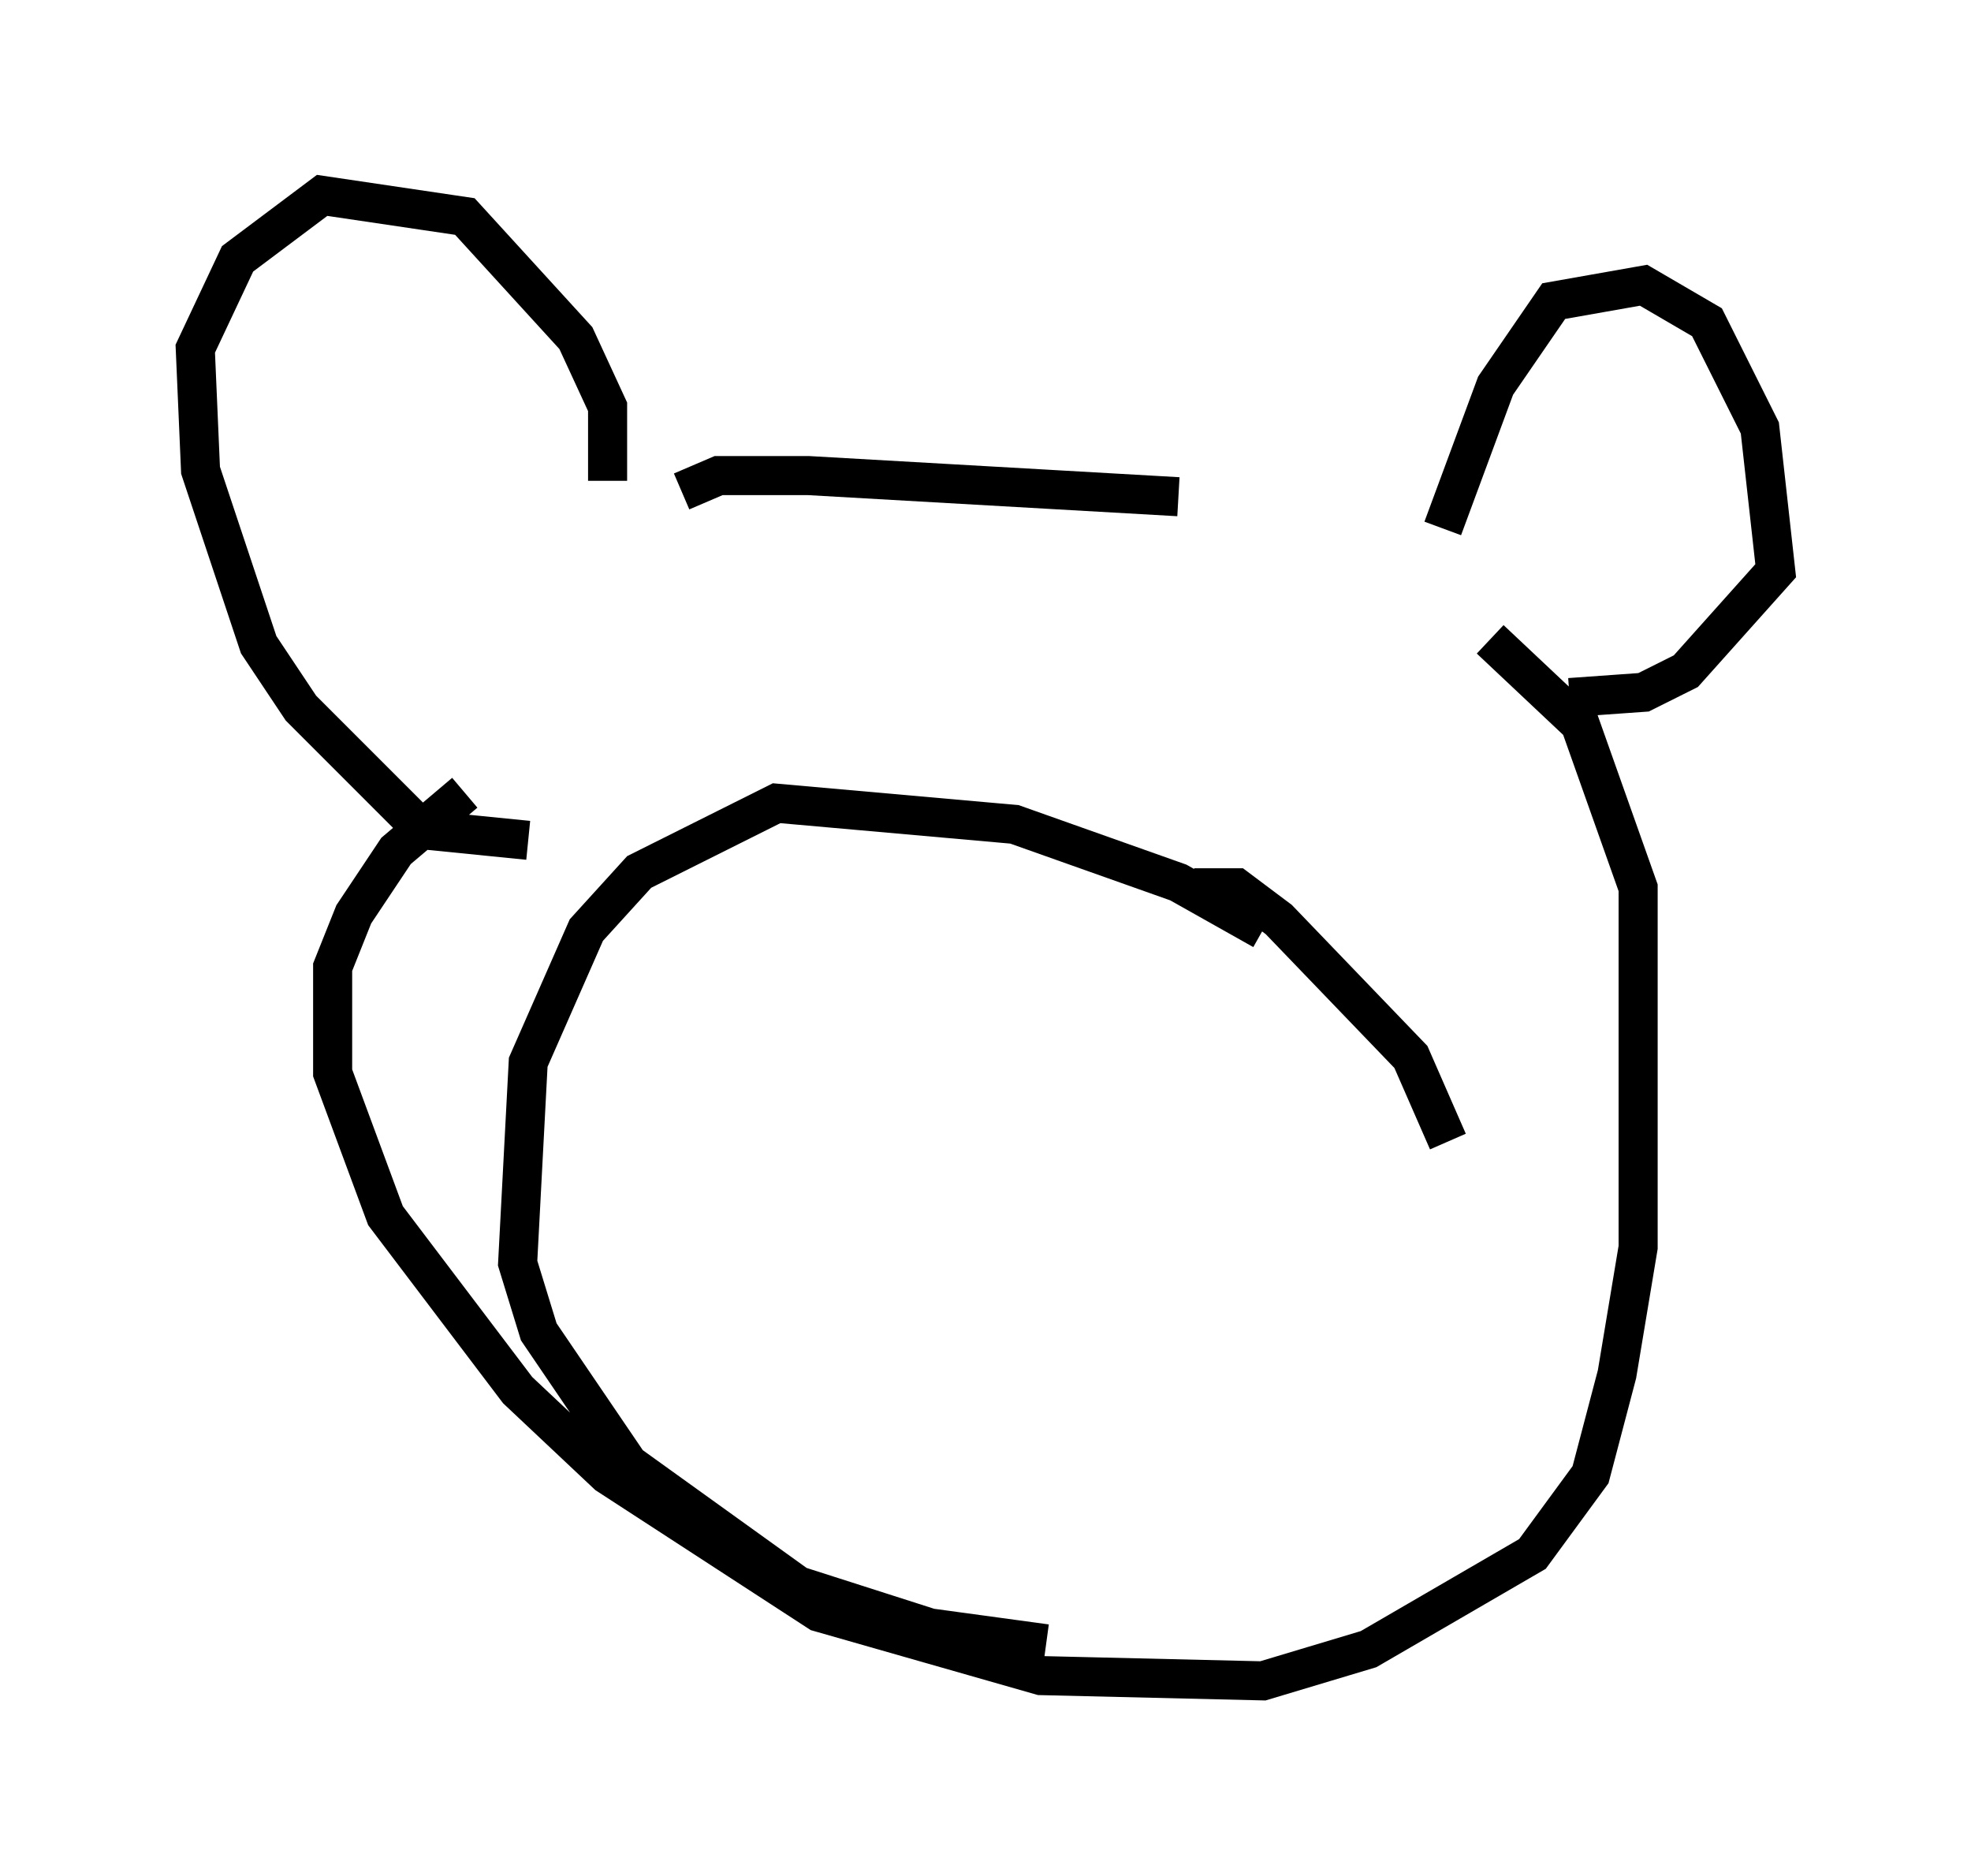 <?xml version="1.0" encoding="utf-8" ?>
<svg baseProfile="full" height="48.024" version="1.1" width="50.46" xmlns="http://www.w3.org/2000/svg" xmlns:ev="http://www.w3.org/2001/xml-events" xmlns:xlink="http://www.w3.org/1999/xlink"><defs /><rect fill="white" height="48.024" width="50.46" x="0" y="0" /><path d="M37.341, 14.202 m-7.172, -1.488 l-9.472, -0.541 -2.3, 0.0 l-0.947, 0.406 m19.486, 0.947 l1.353, -3.654 1.488, -2.165 l2.3, -0.406 1.624, 0.947 l1.353, 2.706 0.406, 3.654 l-2.3, 2.571 -1.083, 0.541 l-1.894, 0.135 m-24.628, -5.548 l0.0, -1.894 -0.812, -1.759 l-2.842, -3.112 -3.654, -0.541 l-2.165, 1.624 -1.083, 2.3 l0.135, 3.112 1.488, 4.465 l1.083, 1.624 3.112, 3.112 l2.706, 0.271 m-1.624, -1.218 l-1.759, 1.488 -1.083, 1.624 l-0.541, 1.353 0.0, 2.706 l1.353, 3.654 3.383, 4.465 l2.3, 2.165 5.413, 3.518 l5.683, 1.624 5.683, 0.135 l2.706, -0.812 4.195, -2.436 l1.488, -2.03 0.677, -2.571 l0.541, -3.248 0.0, -9.202 l-1.488, -4.195 -2.3, -2.165 m-5.819, 7.442 l-2.165, -1.218 -4.195, -1.488 l-6.089, -0.541 -3.518, 1.759 l-1.353, 1.488 -1.488, 3.383 l-0.271, 5.142 0.541, 1.759 l2.3, 3.383 4.33, 3.112 l3.383, 1.083 2.977, 0.406 m3.789, -19.35 l1.083, 0.0 1.083, 0.812 l3.383, 3.518 0.947, 2.165 " fill="none" stroke="black" stroke-width="1" /></svg>